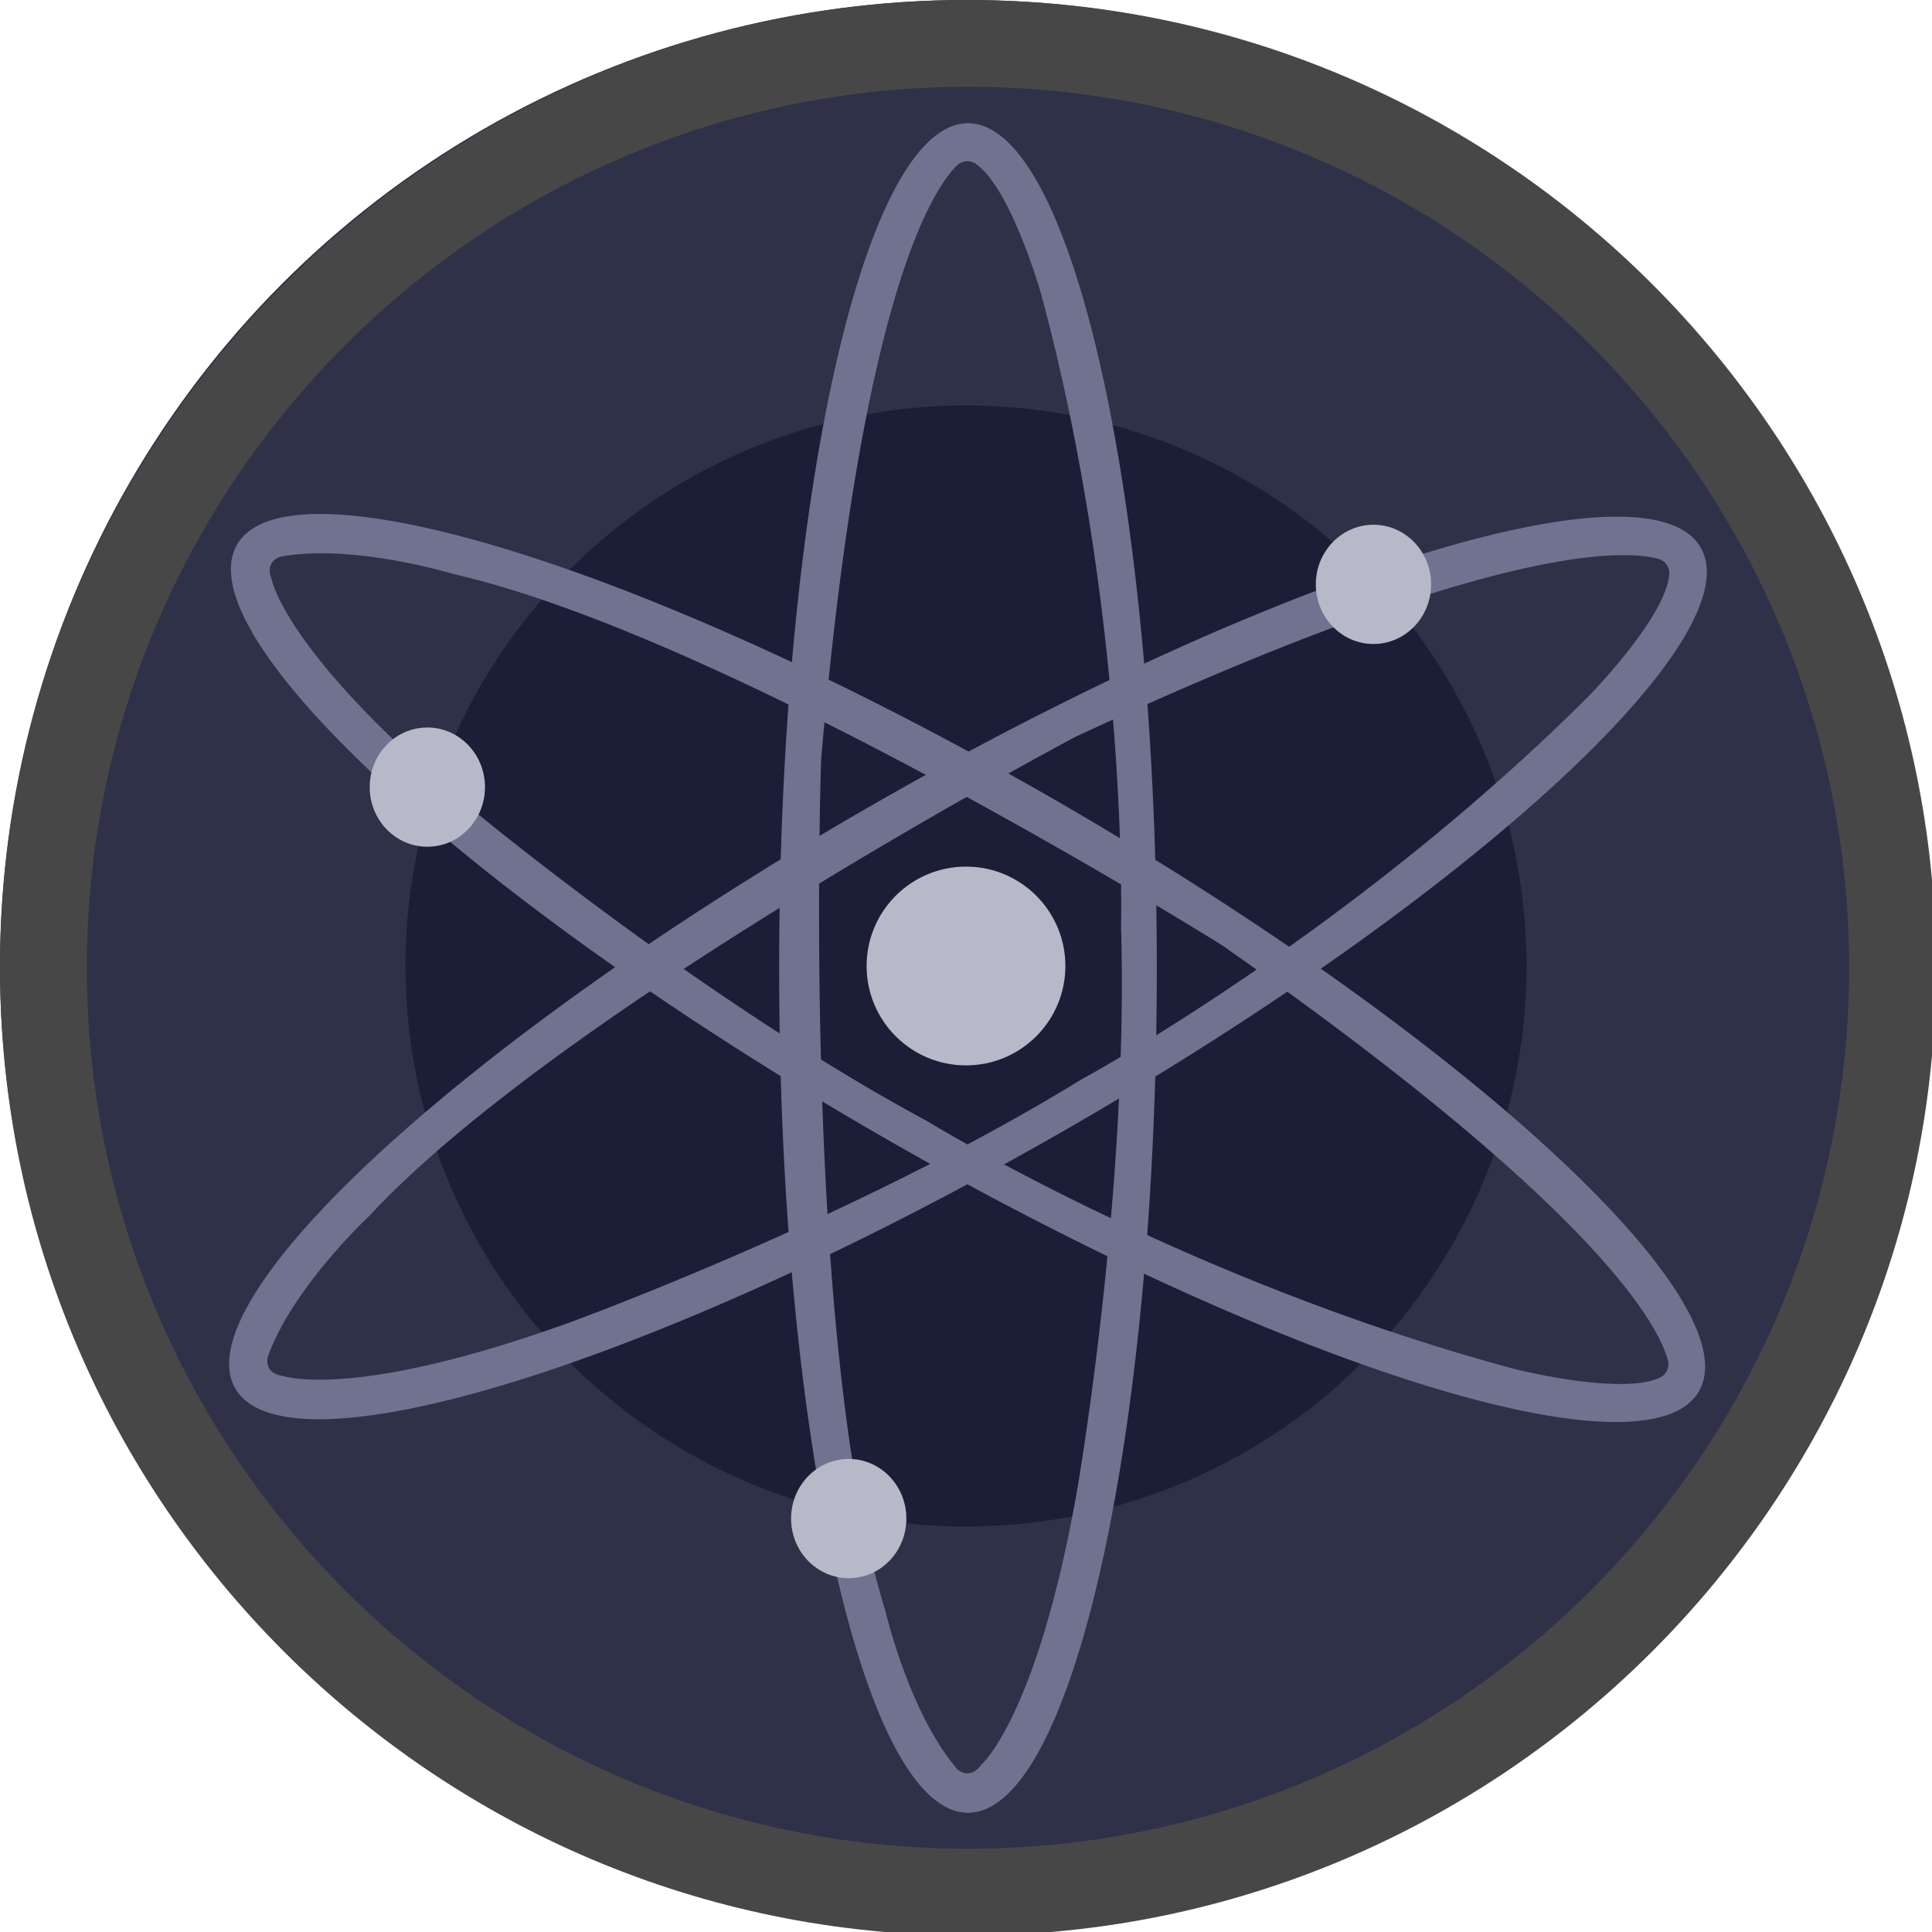 <svg xmlns="http://www.w3.org/2000/svg" viewBox="0 0 2500 2500" xmlns:v="https://vecta.io/nano"><circle cx="1250" cy="1250" r="1250" fill="#2e3148"/><circle cx="1250" cy="1250" r="725.31" fill="#1b1e36"/><g fill="#6f7390"><path d="M1252.57 159.47c-134.93 0-244.34 489.4-244.34 1093.11s109.41 1093.11 244.34 1093.11 244.34-489.4 244.34-1093.11S1387.5 159.47 1252.57 159.47zM1269.44 2284c-15.43 20.58-30.86 5.14-30.86 5.14-62.14-72-93.21-205.76-93.21-205.76-108.69-349.79-82.82-1100.82-82.82-1100.82 51.08-596.24 144-737.09 175.62-768.36a19.29 19.29 0 0 1 24.74-2c45.88 32.51 84.36 168.47 84.36 168.47 113.63 421.81 103.34 817.9 103.34 817.9 10.29 344.65-56.94 730.45-56.94 730.45-51.75 293.2-124.23 354.98-124.23 354.98z"/><path d="M2200.72 708.59c-67.18-117.08-546.09 31.58-1070 332s-893.47 638.89-826.34 755.92 546.09-31.58 1070-332 893.47-638.89 826.34-755.92h0zM366.36 1780.45c-25.72-3.24-19.91-24.38-19.91-24.38 31.55-89.71 131.95-183.23 131.95-183.23 249.43-268.36 913.79-619.65 913.79-619.65 542.54-252.42 711.06-241.77 753.81-230a19.29 19.29 0 0 1 14 20.58c-5.14 56-104.17 157-104.17 157-309.12 308.59-657.83 496.81-657.83 496.81-293.83 180.5-661.93 314.09-661.93 314.09-280.09 100.93-369.7 68.78-369.7 68.78h0z"/><path d="M2198.35 1800.41c67.7-116.77-300.93-456.79-823-759.47S374.43 587.76 306.79 704.73s300.93 456.79 823.3 759.47 1000.62 453.19 1068.26 336.21zM351.65 749.85c-10-23.71 11.11-29.42 11.11-29.42C456.22 702.78 587.5 743 587.5 743c357.15 81.33 994 480.25 994 480.25 490.33 343.11 565.53 494.24 576.8 537.14a19.29 19.29 0 0 1-10.7 22.43c-51.13 23.41-188.07-11.47-188.07-11.47-422.07-113.17-759.62-320.52-759.62-320.52-303.29-163.58-603.19-415.28-603.19-415.28-227.88-191.87-245-285.44-245-285.44z"/></g><g fill="#b7b9c8"><circle cx="1250" cy="1250" r="128.6"/><ellipse cx="1777.26" cy="756.17" rx="74.59" ry="77.16"/><ellipse cx="552.98" cy="1018.52" rx="74.59" ry="77.16"/><ellipse cx="1098.25" cy="1965.02" rx="74.59" ry="77.16"/></g><path d="M1252.57 112.359c-628.701 0-1140.186 511.37-1140.186 1139.928S623.869 2392.215 1252.57 2392.215s1140.186-511.37 1140.186-1139.928S1881.271 112.359 1252.57 112.359m0-112.359c690.152 0 1252.57 562.24 1252.57 1252.287s-562.367 1252.287-1252.57 1252.287S0 1942.313 0 1252.287C0 562.24 562.418 0 1252.57 0z" fill="#474747"/></svg>